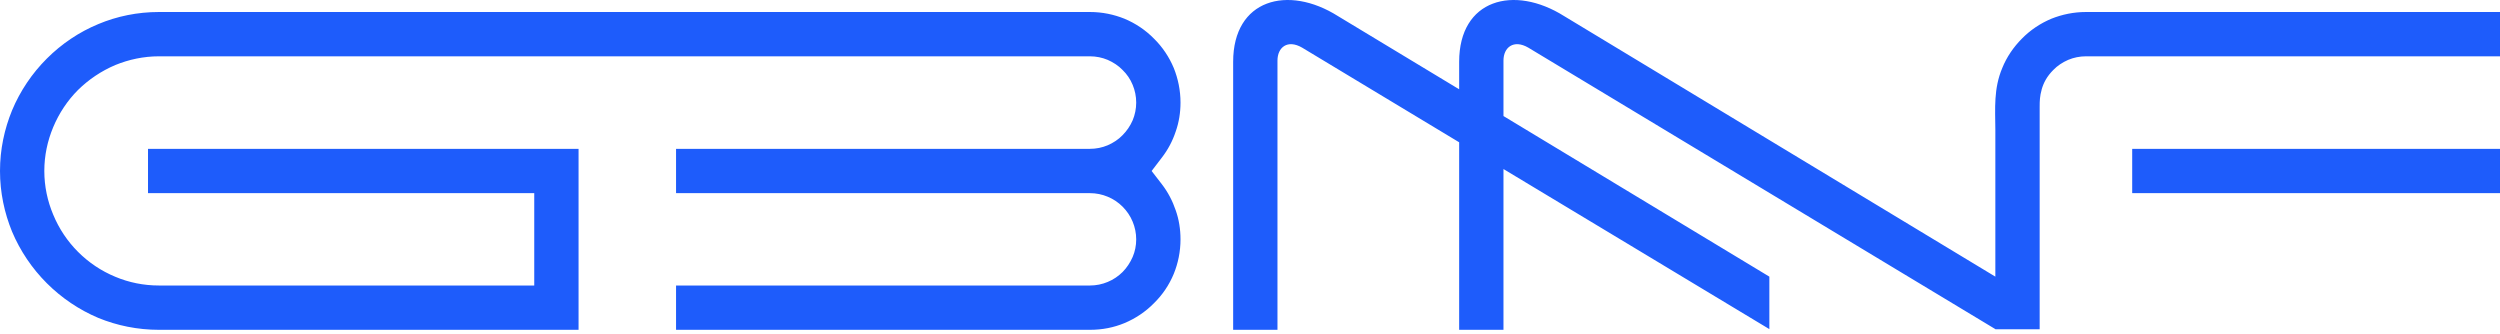 <svg width="172" height="23" viewBox="0 0 172 23" fill="none" xmlns="http://www.w3.org/2000/svg">
<path d="M36.073 3.874H39.805H74.988C75.415 3.874 75.829 3.96 76.207 4.118C76.598 4.289 76.951 4.521 77.232 4.813C77.524 5.094 77.768 5.447 77.927 5.838C78.085 6.216 78.171 6.63 78.171 7.057C78.171 7.484 78.085 7.899 77.927 8.277C77.756 8.667 77.524 9.008 77.232 9.301C76.951 9.594 76.598 9.826 76.207 9.996C75.829 10.155 75.415 10.24 74.988 10.24H46.512V13.289H74.988C75.415 13.289 75.829 13.374 76.207 13.533C76.598 13.691 76.951 13.935 77.232 14.216C77.524 14.508 77.768 14.862 77.927 15.252C78.085 15.63 78.171 16.045 78.171 16.472C78.171 16.899 78.085 17.313 77.927 17.679C77.756 18.069 77.524 18.423 77.232 18.716C76.951 18.996 76.598 19.24 76.207 19.399C75.829 19.557 75.415 19.643 74.988 19.643H46.512V22.691H74.988C75.841 22.691 76.634 22.533 77.366 22.228C78.122 21.911 78.817 21.448 79.39 20.862C79.976 20.289 80.439 19.606 80.756 18.838C81.049 18.118 81.219 17.313 81.219 16.472C81.219 15.764 81.11 15.094 80.89 14.472C80.671 13.825 80.354 13.216 79.939 12.679L79.232 11.764L79.939 10.838C80.354 10.301 80.671 9.704 80.89 9.045C81.11 8.423 81.219 7.752 81.219 7.057C81.219 6.216 81.049 5.411 80.756 4.679C80.439 3.923 79.976 3.228 79.39 2.655C78.817 2.069 78.122 1.606 77.366 1.289C76.634 0.996 75.841 0.826 74.988 0.826H39.805H36.073H10.939C9.463 0.826 8.049 1.118 6.768 1.655C5.439 2.204 4.232 3.021 3.22 4.033C2.207 5.045 1.39 6.252 0.829 7.594C0.305 8.874 0 10.277 0 11.764C0 13.24 0.305 14.655 0.829 15.935C1.39 17.265 2.207 18.472 3.22 19.484C4.232 20.496 5.439 21.313 6.768 21.874C8.049 22.399 9.463 22.691 10.939 22.691H35.232H39.805V10.24H10.183V13.289H36.756V19.643H10.939C9.878 19.643 8.866 19.435 7.939 19.045C6.963 18.643 6.098 18.057 5.366 17.326C4.646 16.606 4.061 15.74 3.659 14.764C3.268 13.838 3.049 12.813 3.049 11.764C3.049 10.704 3.268 9.691 3.659 8.752C4.061 7.789 4.646 6.911 5.366 6.191C6.098 5.472 6.963 4.886 7.939 4.472C8.866 4.094 9.878 3.874 10.939 3.874H36.073ZM100.39 22.691H103.439V11.63C109.854 15.496 116.439 19.448 121.732 22.643V19.033C116.122 15.643 109.695 11.764 103.439 7.984V4.167C103.439 3.265 104.134 2.691 105.146 3.277C114.512 8.935 127.915 16.984 137.28 22.643V22.655H140.329V7.338C140.329 6.947 140.341 6.606 140.463 6.179V6.167C140.598 5.691 140.829 5.252 141.268 4.813C141.549 4.521 141.902 4.289 142.293 4.118C142.671 3.96 143.085 3.874 143.512 3.874H172V0.826H143.512C142.671 0.826 141.866 0.996 141.134 1.289C140.378 1.606 139.683 2.069 139.11 2.655C138.537 3.228 138.061 3.923 137.756 4.679C137.159 6.094 137.268 7.447 137.28 8.923V19.033C128.122 13.496 116.768 6.643 107.61 1.106C104.159 -1.065 100.39 -0.053 100.39 4.252V6.143C97.5 4.399 94.683 2.704 92.049 1.106C88.61 -1.065 84.841 -0.053 84.841 4.252V22.691H87.89V4.167C87.89 3.265 88.573 2.691 89.585 3.277C92.817 5.228 96.537 7.472 100.39 9.789V22.691ZM172 10.24H146.695V13.289H172V10.24Z" fill="#1E5CFB"/>
</svg>

